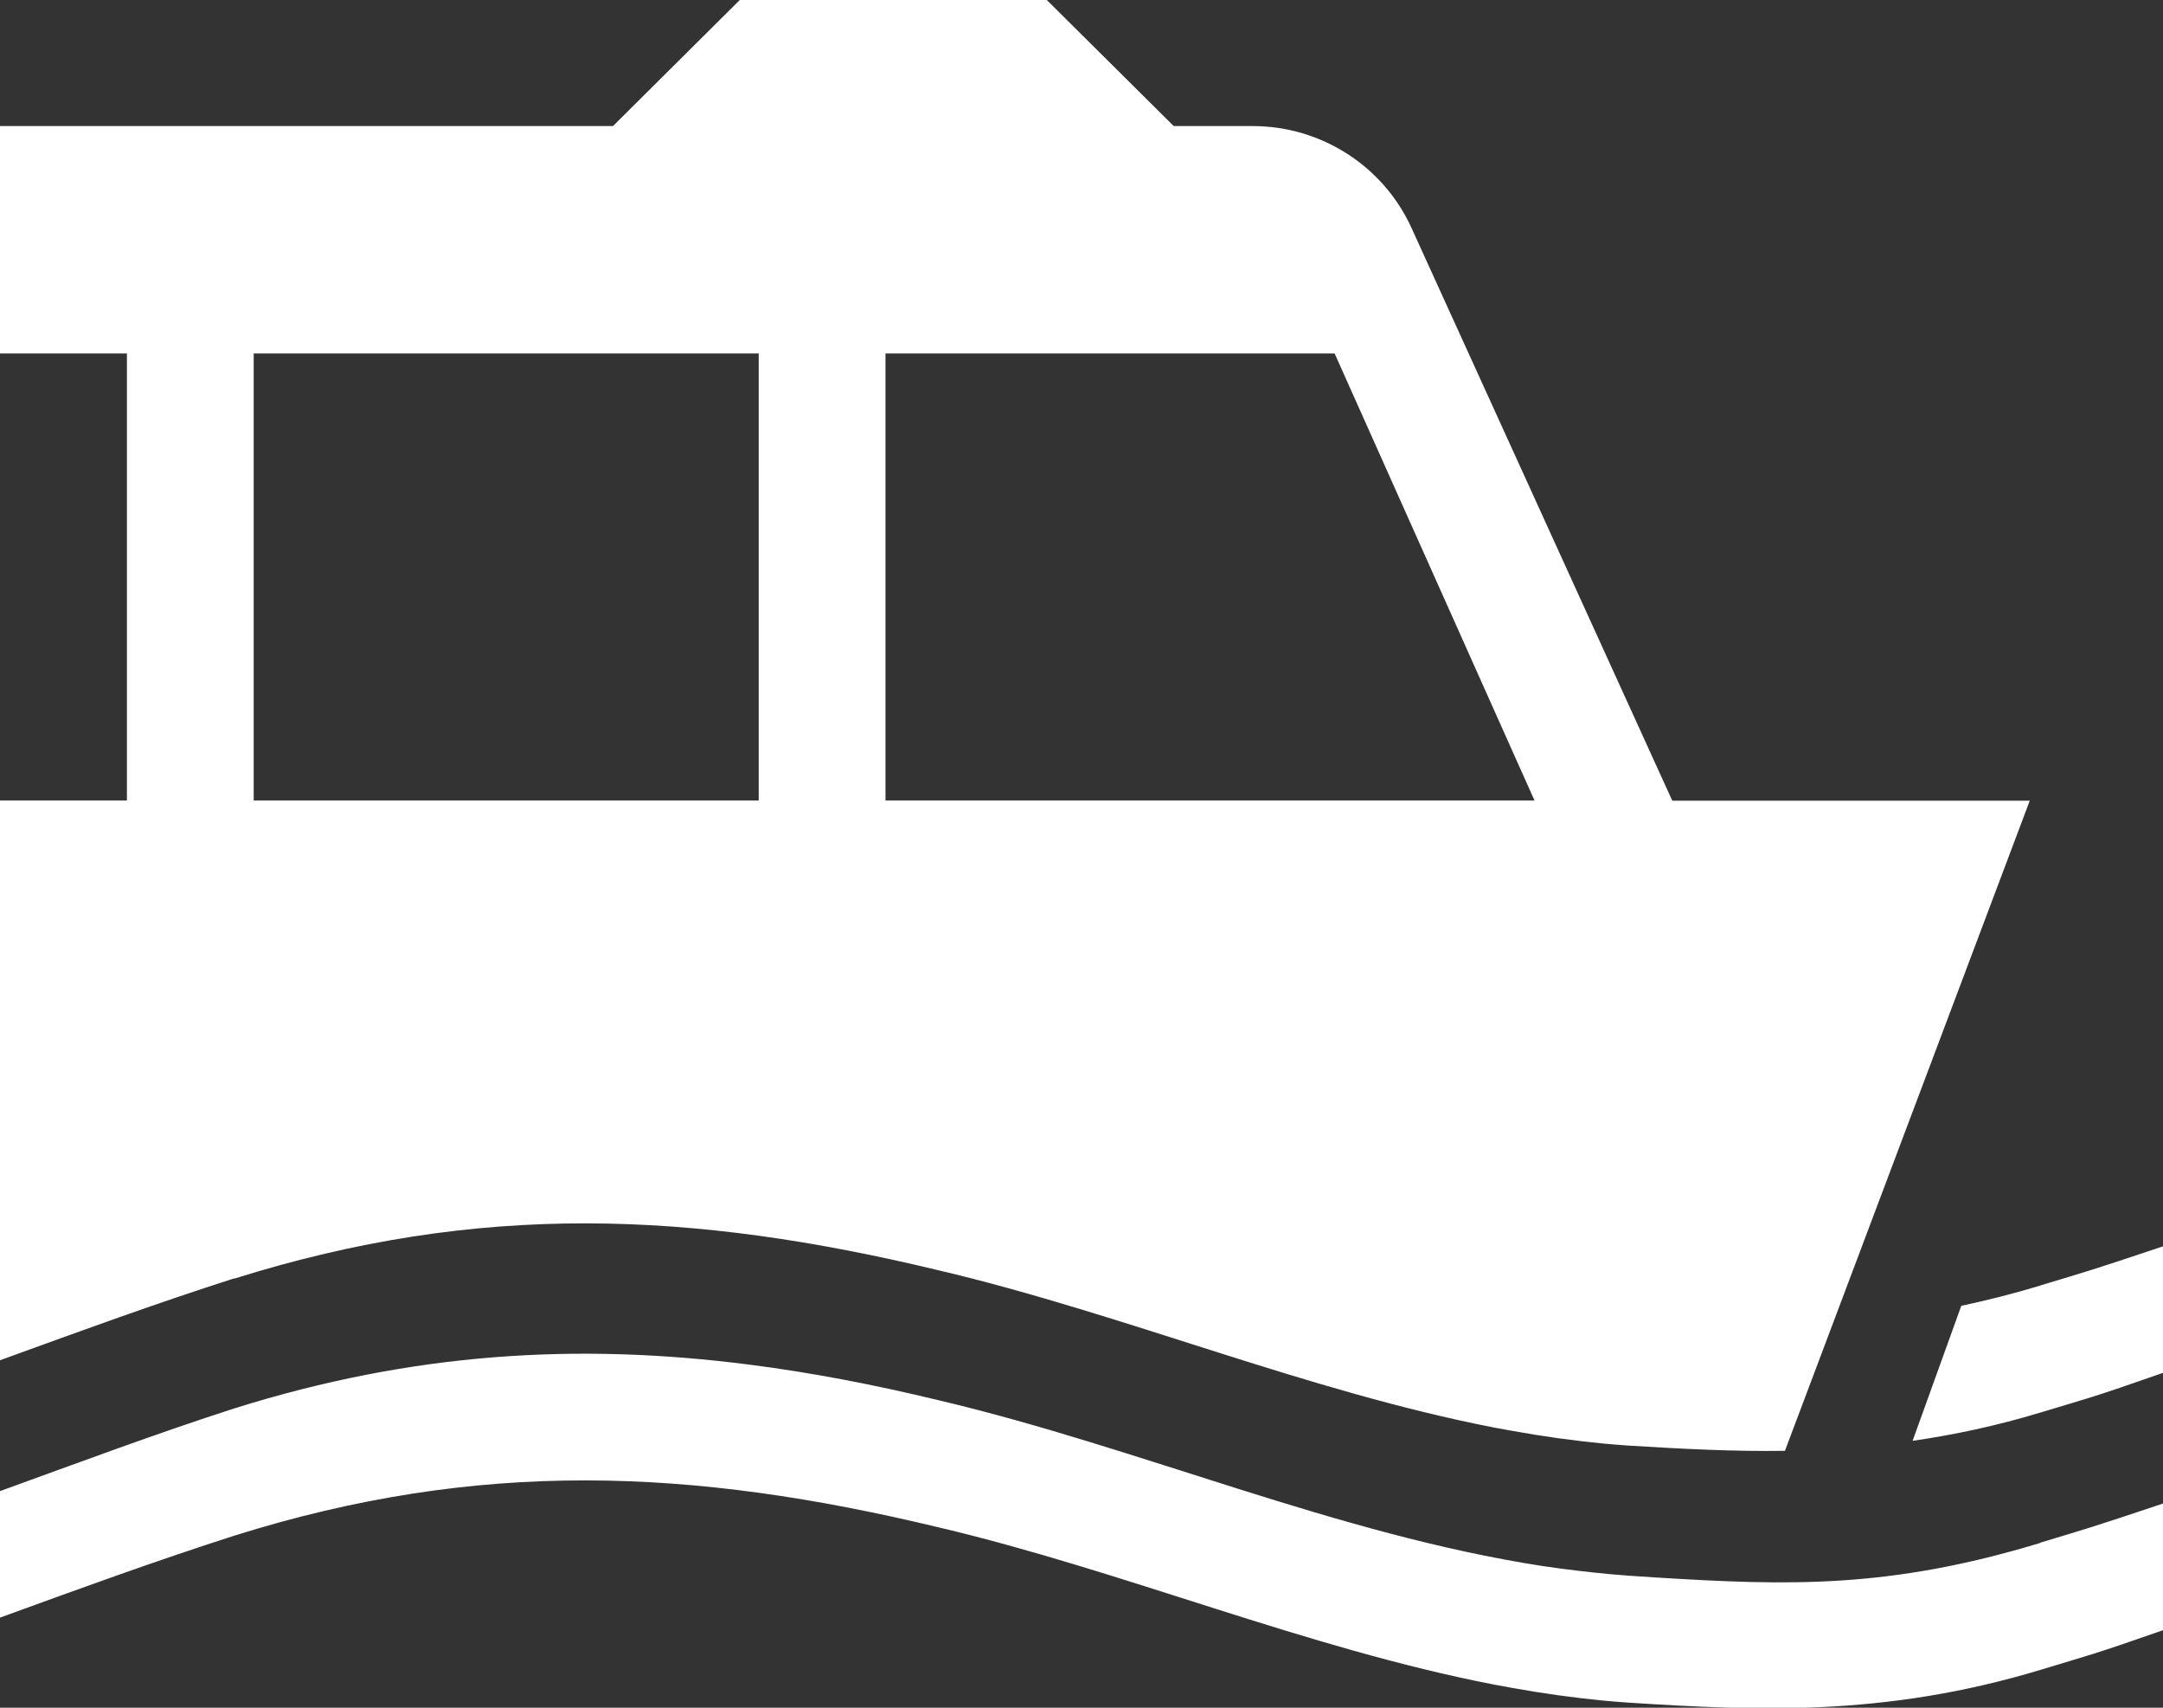 <svg width="209" height="165" viewBox="0 0 209 165" fill="none" xmlns="http://www.w3.org/2000/svg">
<rect x="0" y="0" width="209" height="165" fill="#333333" stroke="none"/>
<g clip-path="url(#clip0_14_53)">
<path d="M197.157 124.208C194.443 125.029 191.932 125.649 189.508 126.168L184.805 139.213C188.768 138.636 192.846 137.786 197.171 136.474C201.801 135.076 202.062 135.076 209.014 132.64V120.417C201.917 122.795 201.801 122.795 197.171 124.193L197.157 124.208ZM24.514 77.347H73.31V34.147H24.514V77.347ZM85.559 77.347H148.274L128.956 34.147H85.559V77.347ZM22.627 123.516C15.036 125.952 7.838 128.575 0 131.429V77.347H12.264V34.147H0V12.18H59.231L71.481 0H101.147L113.412 12.18H121.031C127.65 12.18 133.658 16.029 136.387 22.025L161.583 77.361H196.126L172.469 140.179C167.476 140.251 162.512 139.991 157.389 139.674C156.605 139.617 155.821 139.559 155.037 139.487C152.033 139.198 149.058 138.78 146.111 138.247L144.37 137.93C126.169 134.384 108.607 126.961 90.697 122.737C66.851 117.001 46.299 116.107 22.627 123.545V123.516ZM197.171 149.043C201.801 147.645 201.903 147.645 209.014 145.267V157.505C202.077 159.941 201.801 159.926 197.171 161.339C189.566 163.631 182.686 164.625 175.952 164.942C169.754 165.231 163.702 164.914 157.389 164.51C156.605 164.452 155.821 164.395 155.037 164.323C152.033 164.034 149.058 163.616 146.111 163.083L144.37 162.766C126.169 159.234 108.607 151.797 90.697 147.573C66.851 141.836 46.299 140.943 22.627 148.38C15.036 150.816 7.838 153.44 0 156.294V144.07C7.838 141.231 15.036 138.535 22.627 136.085C39.928 130.651 55.849 129.728 72.381 131.847C78.375 132.611 84.442 133.779 90.697 135.292C110.117 139.876 129.145 148.236 149.029 151.306L150.77 151.551C152.962 151.84 155.168 152.085 157.389 152.243C158.274 152.301 159.145 152.359 160.001 152.416C172.802 153.209 182.541 153.512 197.157 149.072" fill="white"/>
</g>
<defs>
<clipPath id="clip0_14_53">
<rect width="209" height="165" fill="white"/>
</clipPath>
</defs>
</svg>

